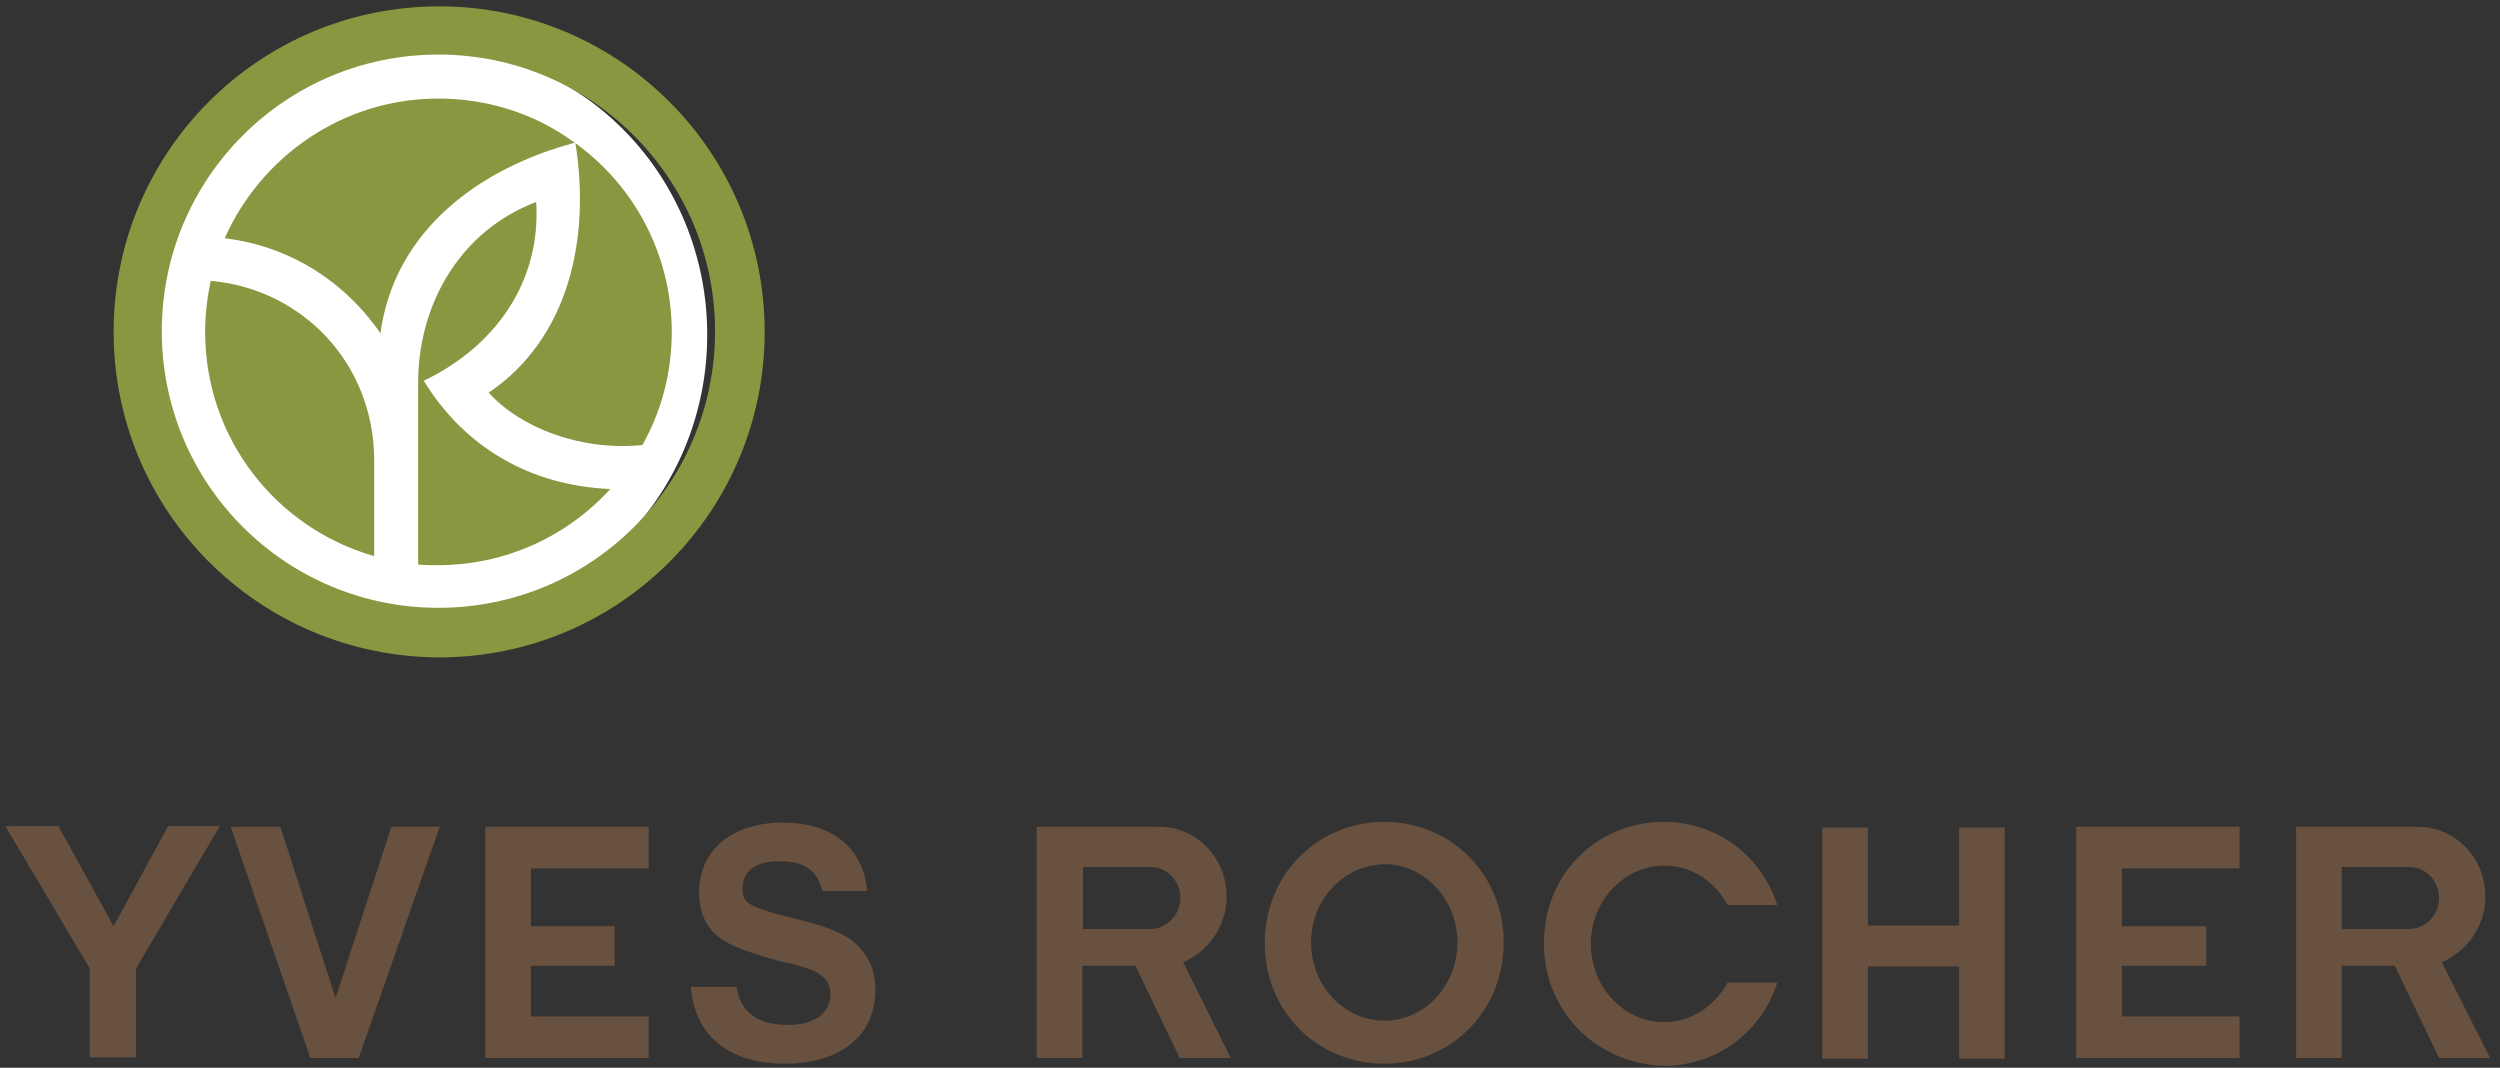 <svg width="96" height="41" viewBox="0 0 96 41" fill="none" xmlns="http://www.w3.org/2000/svg">
<rect x="0" y="0" width="96" height="41" fill="#333333" stroke="none"/>
<path d="M16.544 1.867C10.689 1.867 5.931 6.794 5.931 12.857C5.931 18.92 10.689 23.847 16.544 23.847C22.4 23.847 27.157 18.92 27.157 12.857C27.157 6.794 22.4 1.867 16.544 1.867Z" fill="white"/>
<path d="M14.368 21.355C10.613 20.282 7.877 16.848 7.877 12.744C7.877 12.073 7.957 11.43 8.091 10.786H8.118C11.605 11.108 14.368 13.951 14.368 17.68V21.355ZM20.591 7.755C20.779 10.84 19.009 13.307 16.272 14.622C17.855 17.197 20.377 18.645 23.434 18.779C21.798 20.577 19.438 21.703 16.809 21.703C16.567 21.703 16.299 21.703 16.058 21.677V14.541C16.111 11.617 17.694 8.855 20.591 7.755ZM8.628 9.15C10.022 6.011 13.161 3.785 16.836 3.785C18.74 3.785 20.537 4.375 21.986 5.421C24.293 7.031 25.795 9.713 25.795 12.744C25.795 14.327 25.393 15.802 24.668 17.09C22.254 17.331 19.947 16.392 18.767 15.078C21.852 12.986 22.683 9.15 22.093 5.475C18.445 6.44 15.146 8.828 14.609 12.798C13.241 10.813 11.122 9.445 8.628 9.15ZM4.363 12.744C4.363 5.85 9.942 0.244 16.863 0.244C23.756 0.244 29.363 5.824 29.363 12.744C29.363 19.638 23.783 25.244 16.863 25.244C9.942 25.217 4.363 19.638 4.363 12.744ZM16.836 2.095C10.961 2.095 6.213 6.843 6.213 12.717C6.213 18.592 10.961 23.34 16.836 23.34C22.71 23.34 27.458 18.592 27.458 12.717C27.458 6.87 22.71 2.095 16.836 2.095Z" fill="#889840"/>
<path d="M95.621 40.628H95.385H93.66L91.961 37.083H89.922V40.628H88.17V31.75H92.85C94.287 31.75 95.438 32.941 95.438 34.43C95.438 35.567 94.732 36.541 93.765 36.947L95.621 40.628ZM89.922 33.293V35.675H92.51C93.137 35.675 93.66 35.133 93.66 34.484C93.66 33.834 93.163 33.293 92.51 33.293H89.922ZM20.387 35.567H23.602V37.083H20.387V39.031H24.909V40.628H18.636V31.75H24.909V33.347H20.387V35.567ZM47.26 40.628H47.025H45.299L43.6 37.083H41.561V40.628H39.81V31.75H44.515C45.953 31.75 47.103 32.941 47.103 34.43C47.103 35.567 46.397 36.541 45.43 36.947L47.26 40.628ZM41.587 33.293V35.675H44.175C44.803 35.675 45.325 35.133 45.325 34.484C45.325 33.834 44.829 33.293 44.175 33.293H41.587ZM50.344 36.189C50.344 37.84 51.599 39.194 53.168 39.194C54.71 39.194 55.965 37.84 55.965 36.189C55.965 34.538 54.71 33.185 53.168 33.185C51.599 33.212 50.344 34.538 50.344 36.189ZM57.742 36.189C57.742 38.815 55.73 40.845 53.168 40.845C50.58 40.845 48.567 38.842 48.567 36.216C48.567 33.591 50.58 31.561 53.168 31.561C55.73 31.561 57.742 33.591 57.742 36.189ZM81.478 35.567H84.72V37.083H81.478V39.031H86.001V40.628H79.727V31.75H86.001V33.347H81.478V35.567ZM75.231 37.109H71.728V40.656H69.976V31.777H71.728V35.54H75.231V31.777H76.982V40.656H75.231V37.109ZM28.517 34.105C28.517 34.646 28.622 34.809 30.504 35.269C31.602 35.54 32.124 35.729 32.595 36.027C33.275 36.514 33.614 37.164 33.614 38.003C33.614 39.789 32.255 40.845 30.138 40.845C27.994 40.845 26.661 39.762 26.53 37.895H28.282C28.439 38.869 29.066 39.356 30.268 39.356C31.34 39.356 31.889 38.869 31.889 38.165C31.889 37.786 31.732 37.543 31.288 37.299C31.131 37.218 30.843 37.137 30.582 37.055L30.268 36.974L30.085 36.947C28.961 36.649 28.125 36.352 27.733 36.081C27.131 35.675 26.844 35.052 26.844 34.267C26.844 32.616 28.151 31.588 30.059 31.588C31.941 31.588 33.144 32.535 33.301 34.213H31.575C31.392 33.428 30.896 33.076 29.981 33.076C29.014 33.049 28.517 33.455 28.517 34.105ZM10.767 31.75L12.885 38.328L15.028 31.75H16.884L13.773 40.628H11.917L8.859 31.75H10.767ZM3.448 40.628V37.191L0.206 31.723H2.245L4.363 35.567L6.454 31.723H8.441L5.225 37.191V40.601H3.448V40.628ZM59.285 36.216C59.285 33.591 61.298 31.561 63.886 31.561C65.872 31.561 67.519 32.779 68.173 34.538L68.251 34.755H66.343C65.82 33.807 64.931 33.239 63.912 33.239C62.369 33.239 61.088 34.592 61.088 36.243C61.088 37.895 62.343 39.248 63.912 39.248C64.931 39.248 65.82 38.652 66.343 37.732H68.251L68.173 37.949C67.519 39.708 65.872 40.926 63.886 40.926C61.298 40.845 59.285 38.842 59.285 36.216Z" fill="#68513F"/>
</svg>
